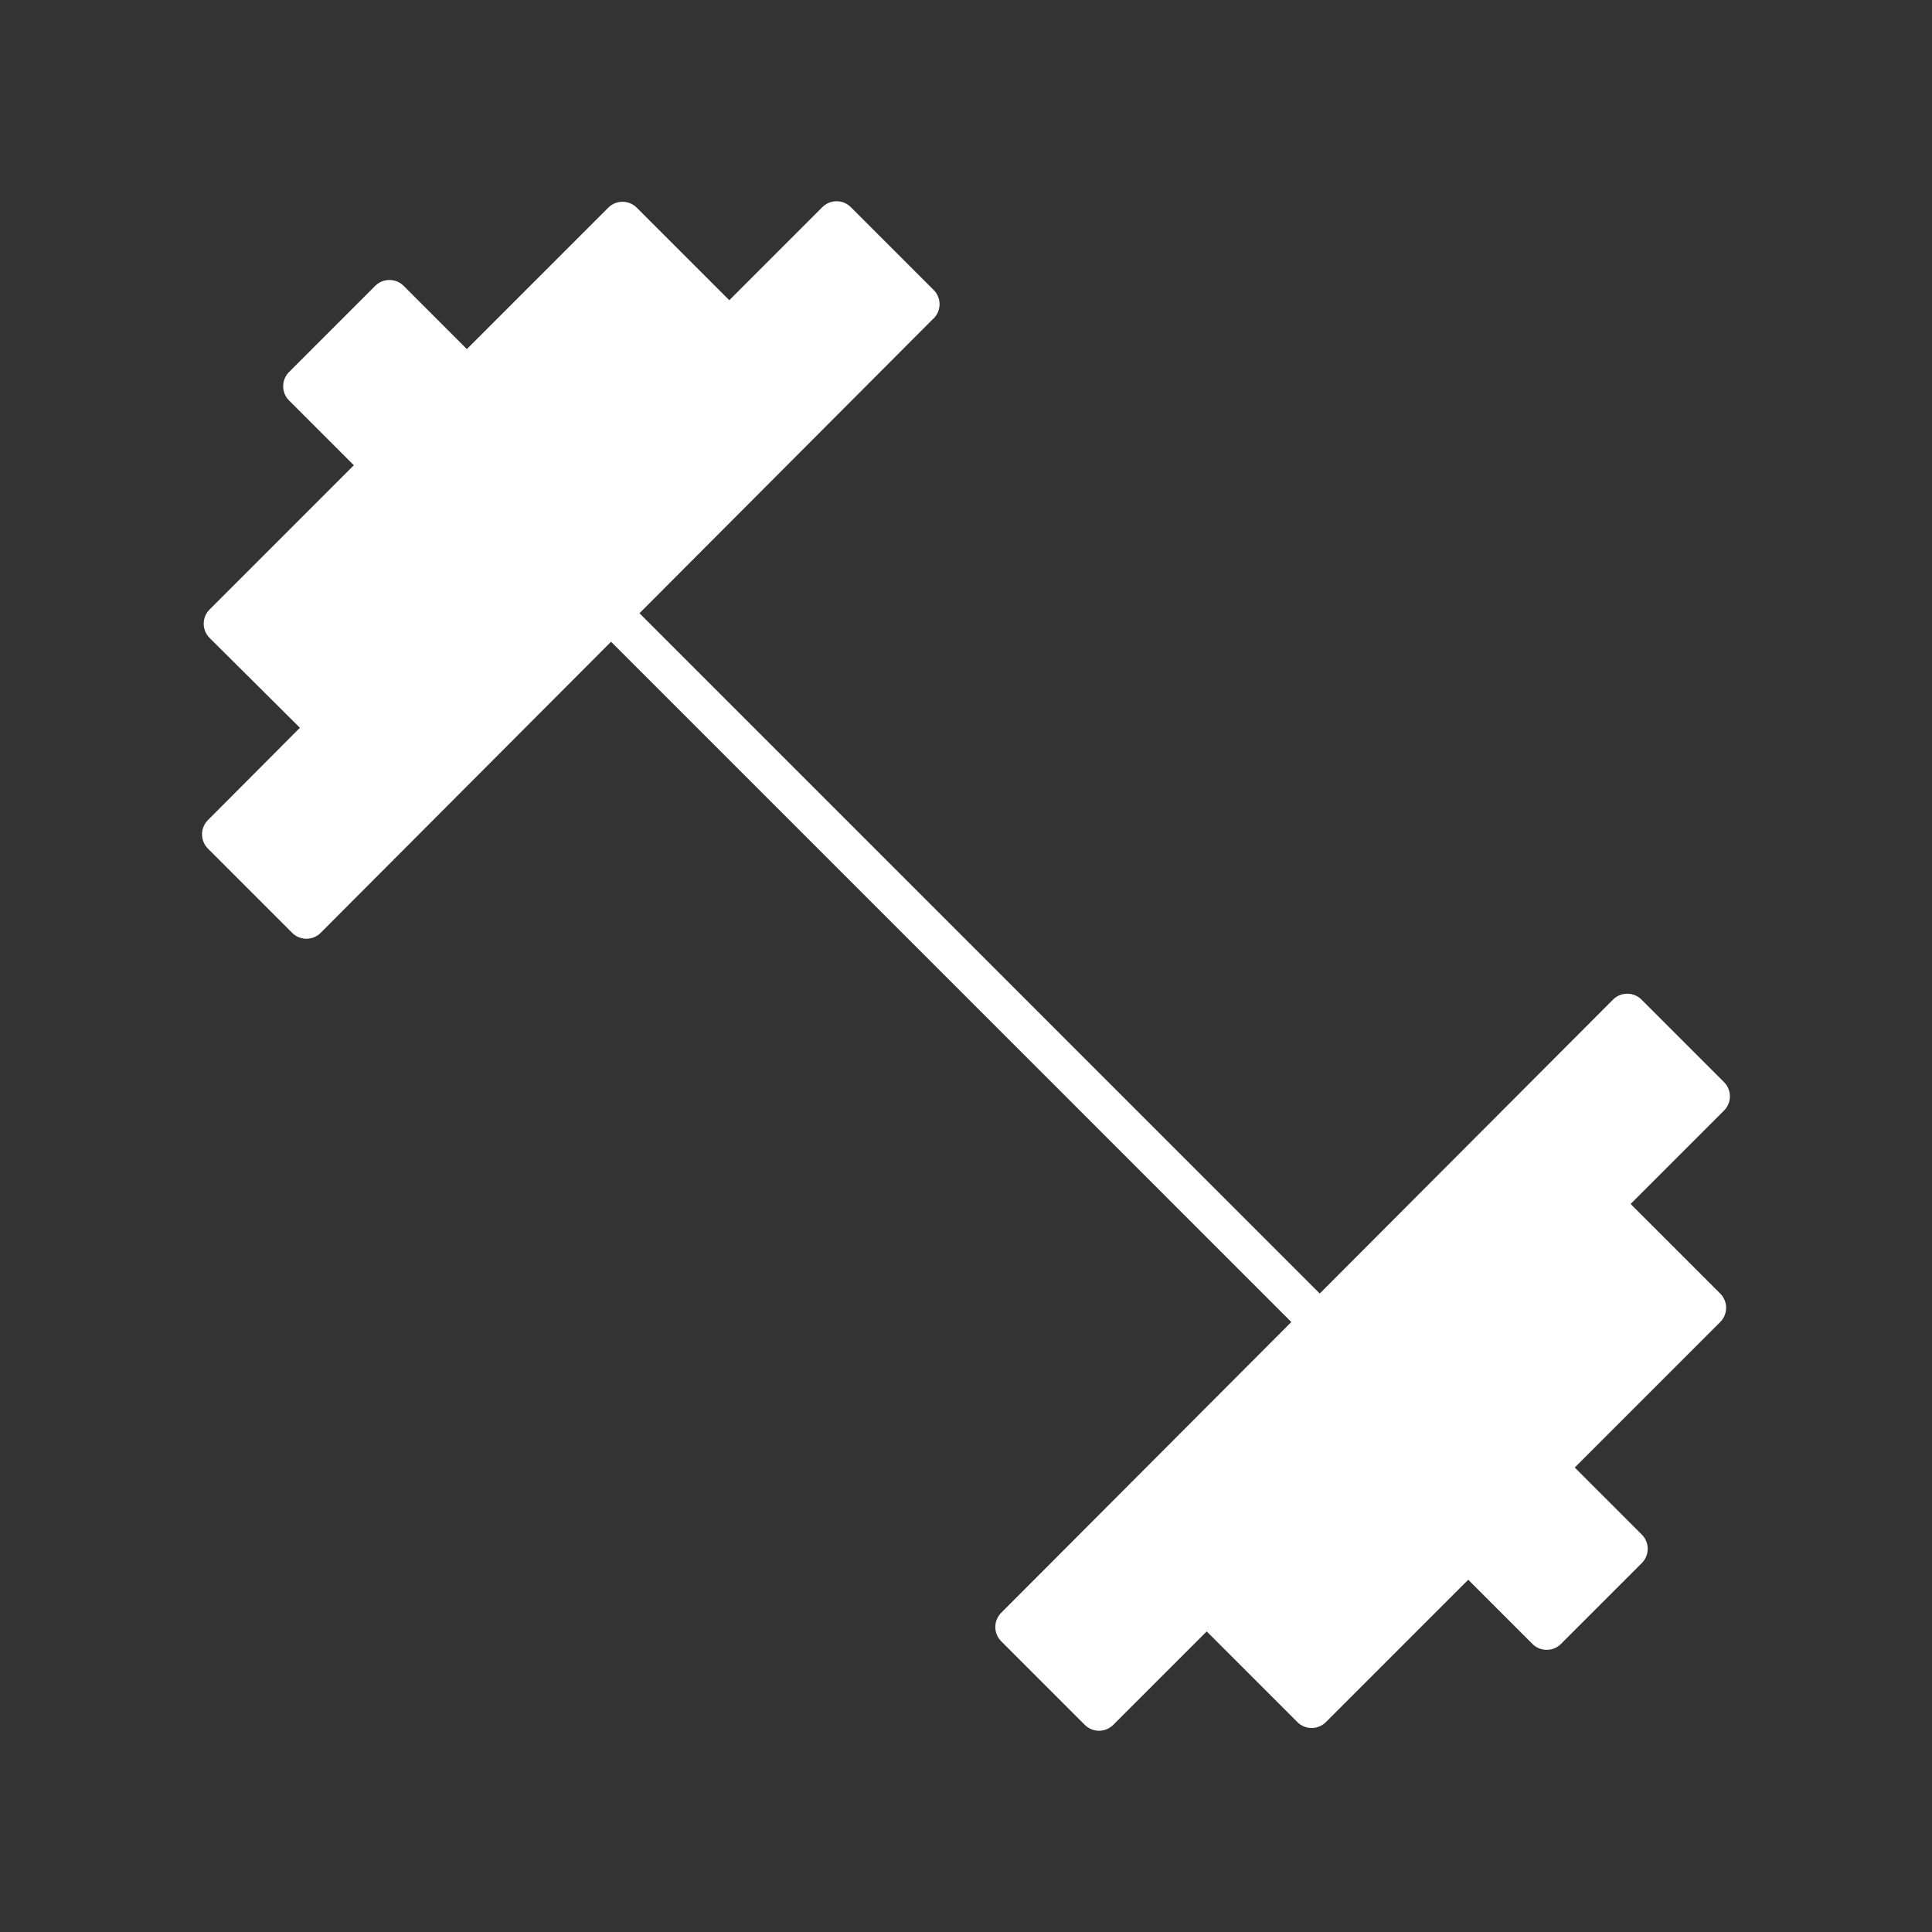<?xml version="1.0" encoding="UTF-8"?><!-- Uploaded to: SVG Repo, www.svgrepo.com, Generator: SVG Repo Mixer Tools -->
<svg width="20px" height="20px" viewBox="0 0 48 48" id="a" xmlns="http://www.w3.org/2000/svg"><rect x="0" y="0" width="48" height="48" fill="#333333" stroke="none"/><defs><style>.b{fill:#fff;stroke:#fff;stroke-linecap:round;stroke-linejoin:round;}</style></defs><path class="b" d="m22.843,7.558l-2.058-2.058-2.666,2.666-2.653-2.653-3.867,3.867-1.924-1.924-2.14,2.14,1.963,1.963-3.937,3.937,2.598,2.584-2.64,2.649,2.094,2.094,15.228-15.266Z"/><path class="b" d="m25.229,40.424l2.076,2.076,2.675-2.675,2.607,2.607,3.891-3.891,1.949,1.949,2.01-2.01-2.02-2.02,3.968-3.968-2.58-2.58,2.674-2.674-2.05-2.05-15.201,15.235Z"/><line class="b" x1="15.182" y1="15.237" x2="32.79" y2="32.846"/></svg>